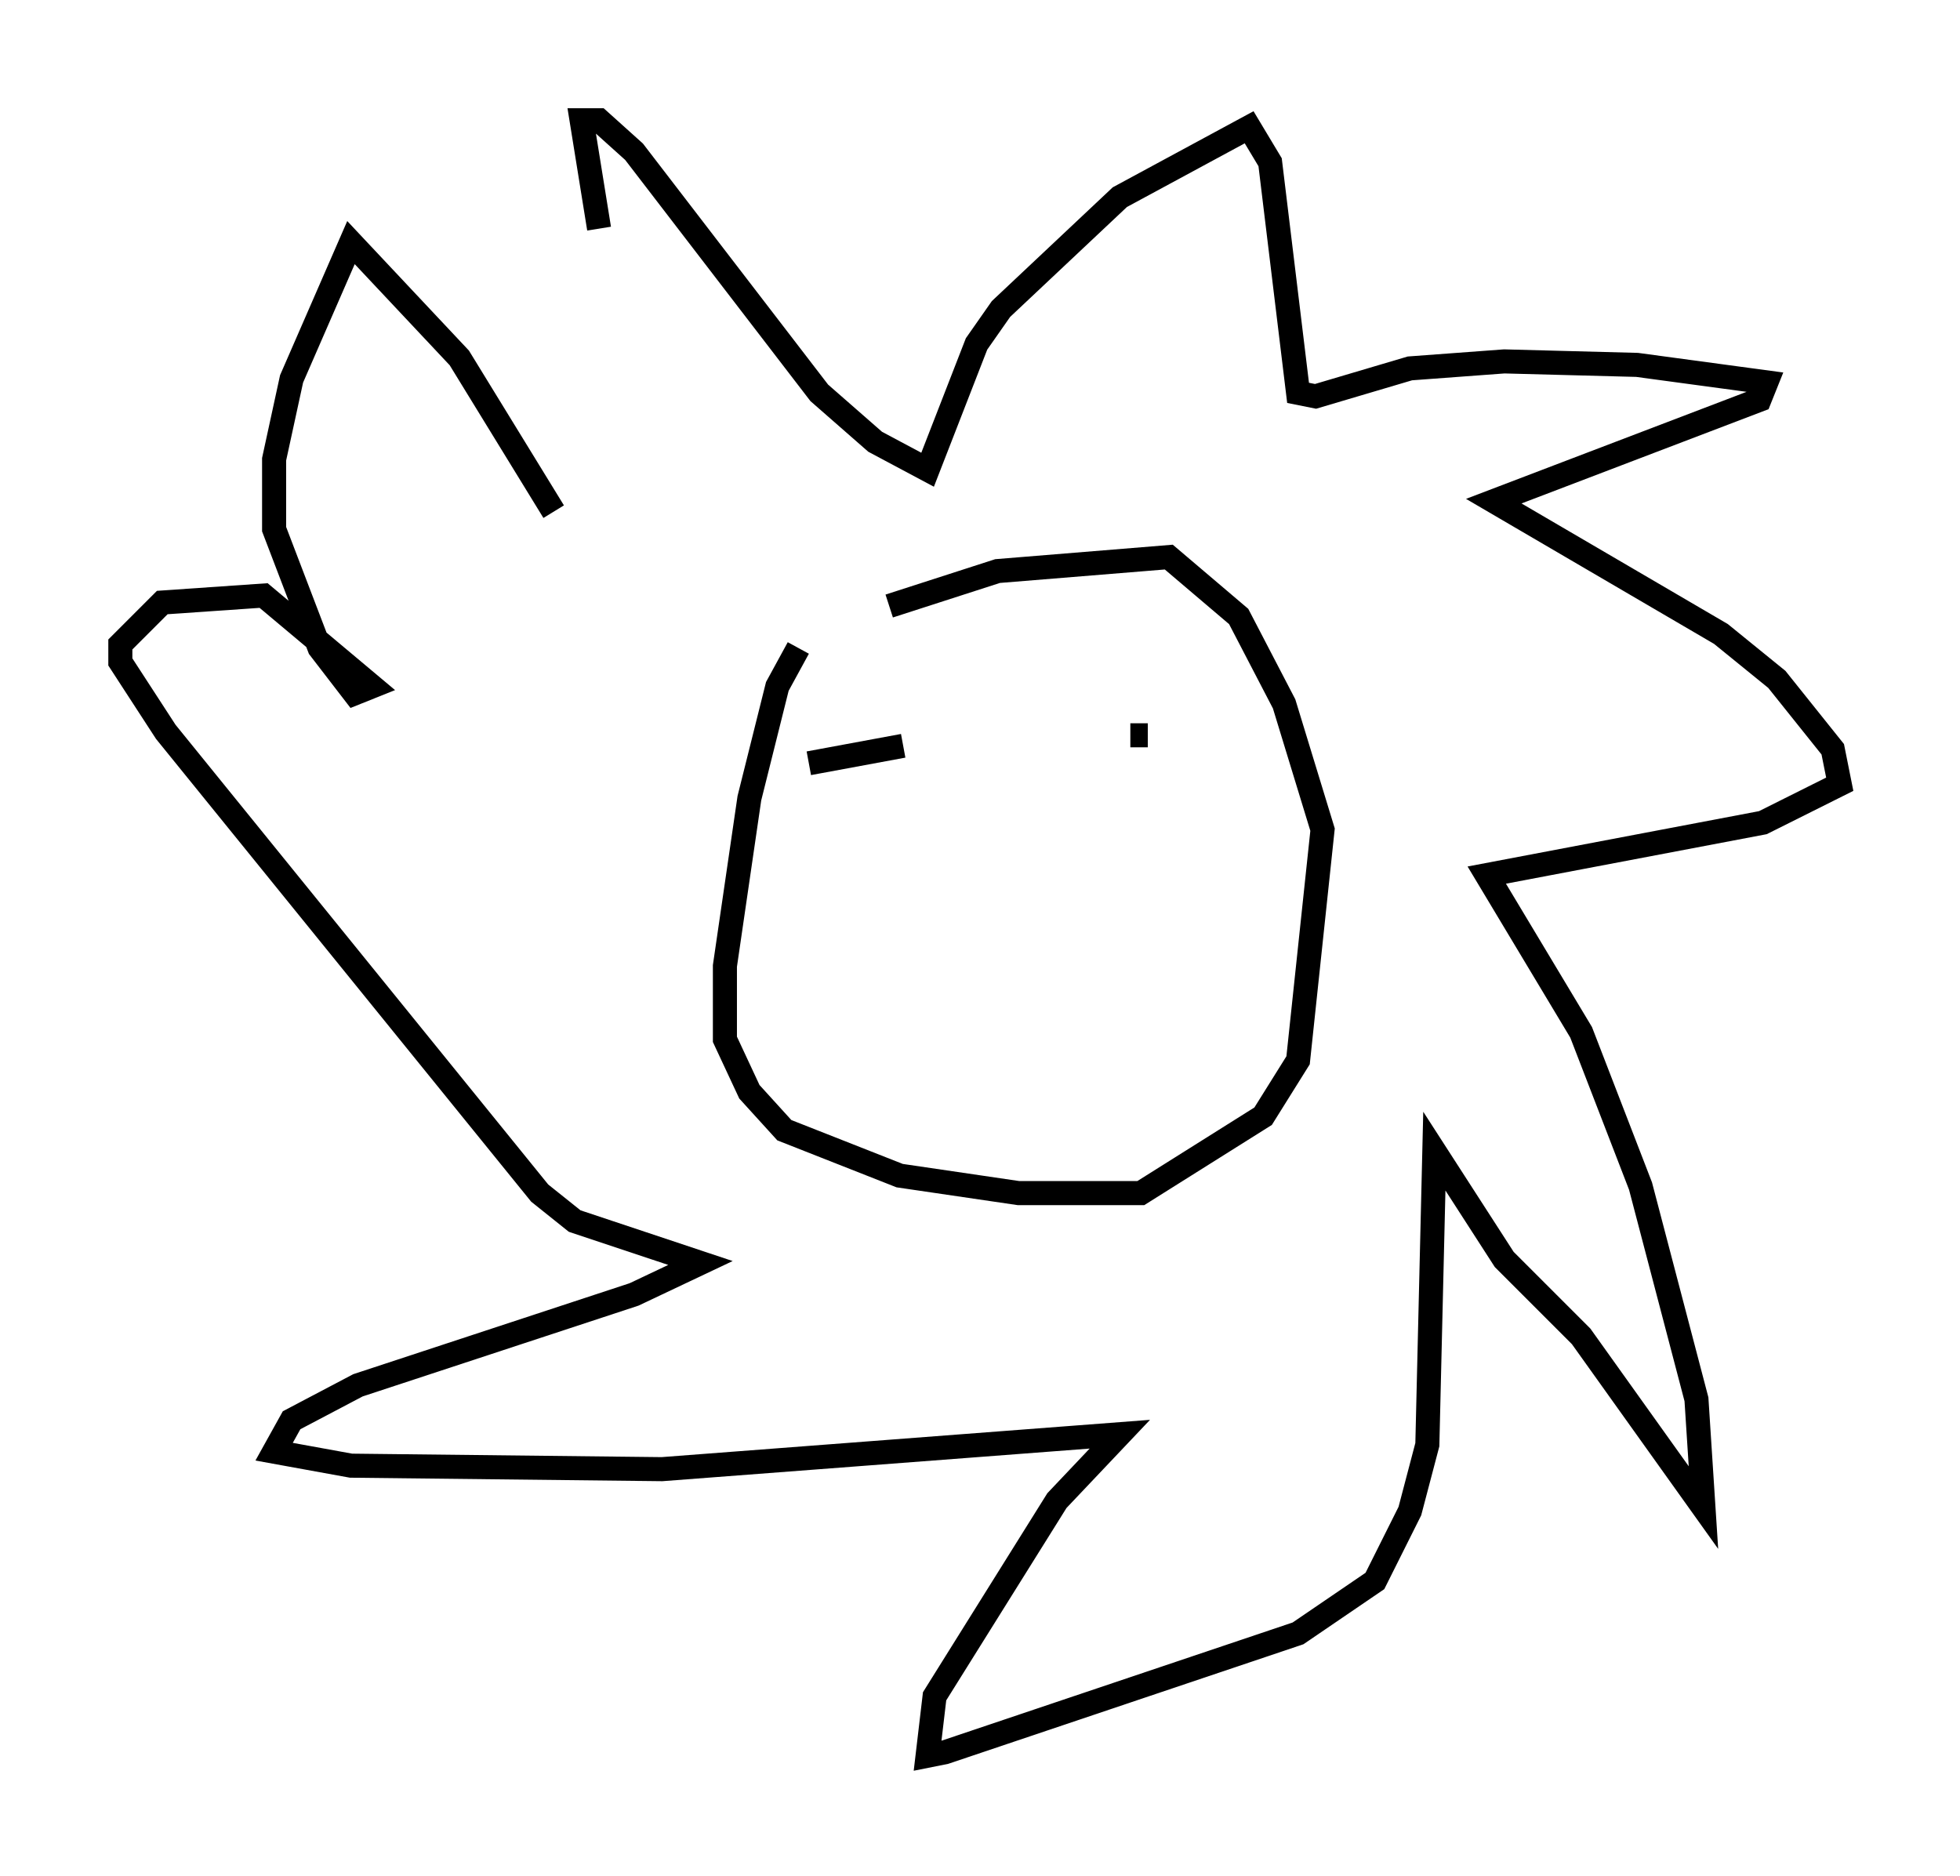 <?xml version="1.0" encoding="utf-8" ?>
<svg baseProfile="full" height="77.978" version="1.1" width="81.464" xmlns="http://www.w3.org/2000/svg" xmlns:ev="http://www.w3.org/2001/xml-events" xmlns:xlink="http://www.w3.org/1999/xlink"><defs /><rect fill="white" height="77.978" width="81.464" x="0" y="0" /><path d="M24.609, 18.944 m0.291, -9.441 l-0.726, -4.503 0.726, 0.0 l1.453, 1.307 7.698, 10.022 l2.324, 2.034 2.179, 1.162 l2.034, -5.229 1.017, -1.453 l4.939, -4.648 5.374, -2.905 l0.872, 1.453 1.162, 9.587 l0.726, 0.145 3.922, -1.162 l3.922, -0.291 5.52, 0.145 l5.374, 0.726 -0.291, 0.726 l-11.039, 4.212 9.441, 5.52 l2.324, 1.888 2.324, 2.905 l0.291, 1.453 -3.196, 1.598 l-11.475, 2.179 3.922, 6.536 l2.469, 6.391 2.324, 8.86 l0.291, 4.503 -5.084, -7.117 l-3.196, -3.196 -2.905, -4.503 l-0.291, 12.201 -0.726, 2.76 l-1.453, 2.905 -3.196, 2.179 l-14.67, 4.939 -0.726, 0.145 l0.291, -2.469 5.084, -8.134 l2.615, -2.76 -19.028, 1.453 l-12.927, -0.145 -3.196, -0.581 l0.726, -1.307 2.76, -1.453 l11.475, -3.777 2.76, -1.307 l-5.229, -1.743 -1.453, -1.162 l-15.542, -19.173 -1.888, -2.905 l0.0, -0.726 1.743, -1.743 l4.212, -0.291 4.503, 3.777 l-0.726, 0.291 -1.453, -1.888 l-1.888, -4.939 0.0, -2.905 l0.726, -3.341 2.469, -5.665 l4.503, 4.793 3.922, 6.391 m10.168, 5.665 l-0.872, 1.598 -1.162, 4.648 l-1.017, 6.972 0.0, 3.05 l1.017, 2.179 1.453, 1.598 l4.793, 1.888 4.939, 0.726 l5.084, 0.0 5.084, -3.196 l1.453, -2.324 1.017, -9.587 l-1.598, -5.229 -1.888, -3.631 l-2.905, -2.469 -7.117, 0.581 l-4.503, 1.453 m-3.341, 6.536 l3.922, -0.726 m9.441, -0.436 l0.726, 0.0 " fill="none" stroke="black" stroke-width="1" /></svg>